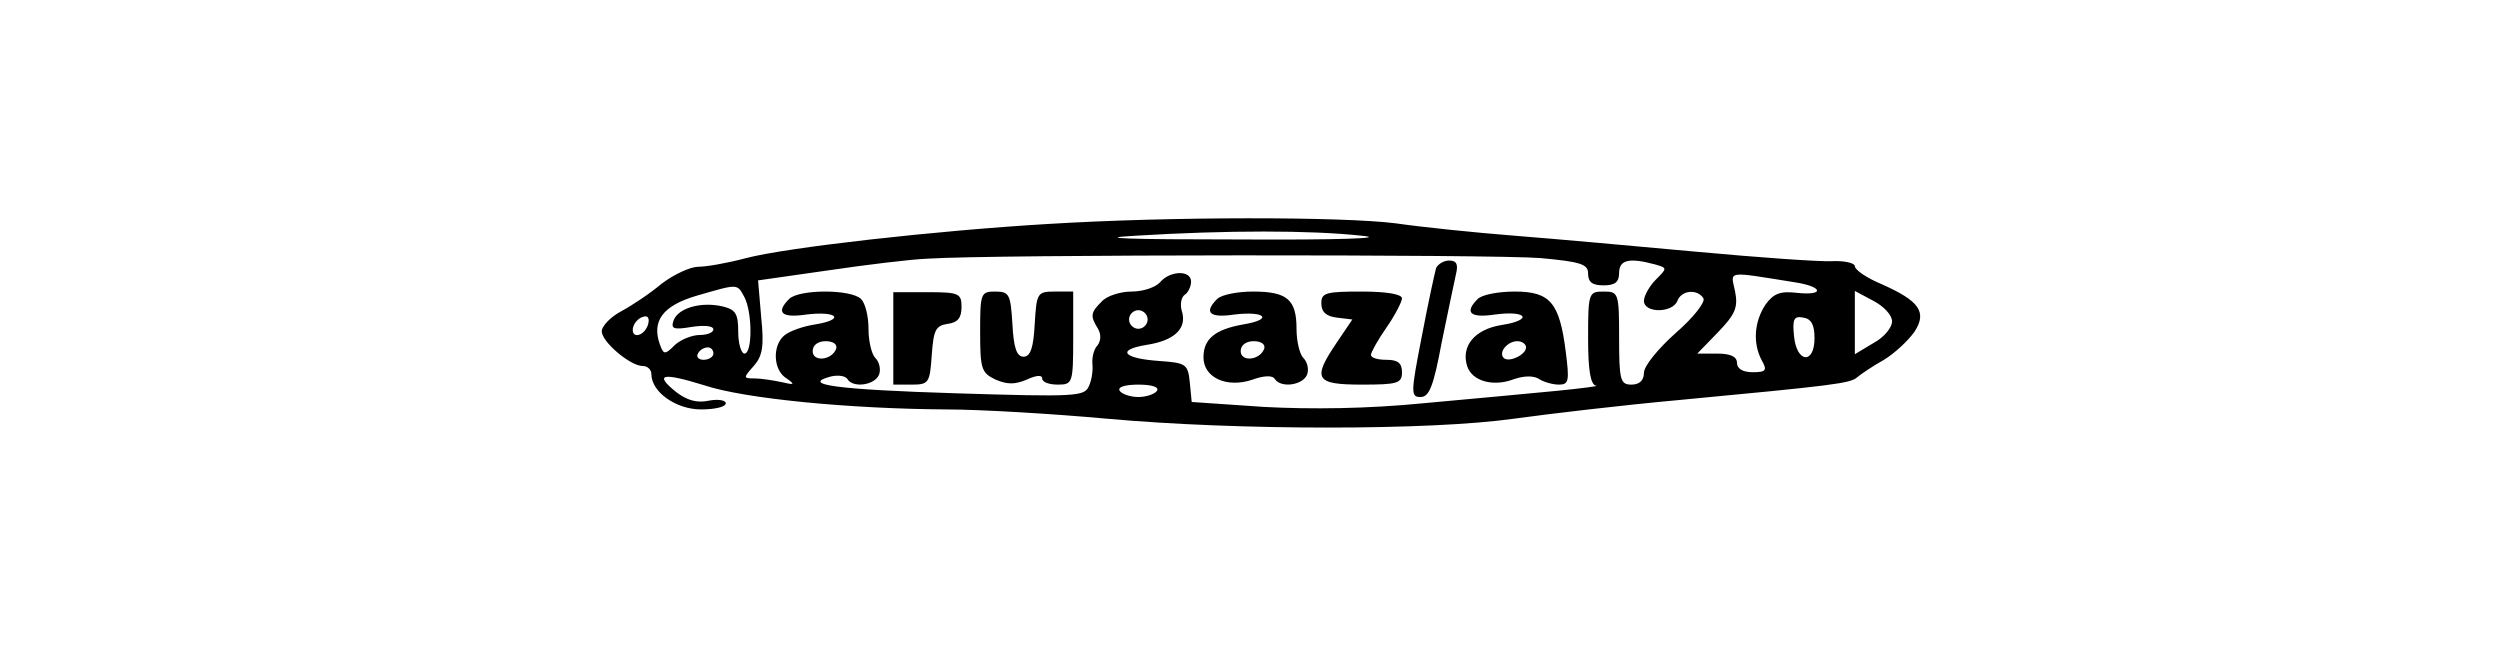 <svg xmlns="http://www.w3.org/2000/svg" width="403pt" height="104pt" version="1.0" viewBox="0 0 403 104"><g transform="translate(0 104) scale(.1 -.1)"><path d="m1690 679c-185-11-422-38-487-55-30-8-64-14-77-14s-39-12-59-27c-19-16-49-36-66-45s-31-24-31-32c0-17 46-56 66-56 8 0 14-6 14-13 0-29 40-57 80-57 22 0 40 4 40 10 0 5-13 7-28 4-19-4-35 1-52 14-36 29-23 32 45 11 66-22 236-38 390-39 55 0 172-7 260-15 210-19 520-19 655 0 58 8 177 22 265 30 254 24 278 27 289 37 6 5 25 18 43 28 18 11 39 31 49 45 21 32 8 50-53 77-24 10-43 23-43 29 0 5-17 9-37 8-21-1-118 6-216 15s-231 21-295 26-151 14-192 20c-87 11-366 11-560-1zm505-19c43-4-35-7-200-6-177 0-234 2-165 6 148 9 283 9 365 0zm288-36c66-6 77-10 77-25 0-14 7-19 25-19s25 5 25 20c0 21 16 25 57 14 21-6 21-6 2-25-10-10-19-26-19-34 0-20 46-20 54 0 6 17 32 20 42 4 3-6-16-31-45-56-28-25-51-53-51-64 0-12-7-19-20-19-18 0-20 7-20 75 0 73-1 75-25 75s-25-2-25-75c0-53 4-75 13-77 6 0-22-4-63-8s-138-13-215-20c-91-9-181-10-257-6l-117 8-3 31c-3 30-6 32-48 35-60 4-71 18-22 26 46 7 66 27 57 55-3 10-1 22 5 26 5 3 10 13 10 21 0 19-34 18-50-1-7-8-27-15-46-15-18 0-40-7-48-16-18-18-19-23-6-44 5-9 5-19-1-27-6-6-9-20-8-30s-1-26-6-36c-7-16-22-17-214-11-193 6-251 14-202 27 12 3 24 1 27-4 9-15 44-10 51 7 3 8 1 20-6 27-6 6-11 27-11 47s-5 41-12 48c-16 16-100 16-116 0-22-22-12-31 28-25 50 6 63-8 14-16-20-3-42-11-50-18-19-16-18-56 4-69 14-10 13-11-8-6-14 3-34 6-44 6-18 0-18 1-1 20 14 16 17 31 12 79l-5 59 112 16c61 9 134 18 161 19 102 7 915 7 988 1zm410-39c46-7 49-22 3-17-26 3-37-1-50-19-18-27-21-62-6-90 9-16 7-19-15-19-16 0-25 6-25 15 0 10-10 15-32 15h-32l33 34c28 29 33 40 28 66-7 34-17 33 96 15zm-1693-24c13-25 13-91 0-91-5 0-10 16-10 35 0 29-4 36-25 41-34 8-71-2-79-22-5-14-1-16 29-11 19 3 35 2 35-4 0-5-10-9-22-9s-30-7-40-16c-16-16-18-16-24 0-14 38 4 63 58 79 69 20 66 20 78-2zm1850-39c0-10-13-26-30-35l-30-18v51 51l30-16c17-9 30-23 30-33zm-1200 3c0-8-7-15-15-15s-15 7-15 15 7 15 15 15 15-7 15-15zm-806-10c-6-16-24-21-24-7 0 11 11 22 21 22 5 0 6-7 3-15zm1881-20c0-43-29-40-33 3-3 28 0 33 15 30 13-2 18-12 18-33zm-1577-17c-7-19-38-22-38-4 0 10 9 16 21 16s19-5 17-12zm-198-8c0-5-7-10-16-10-8 0-12 5-9 10 3 6 10 10 16 10 5 0 9-4 9-10zm715-60c-3-5-17-10-30-10s-27 5-30 10c-4 6 8 10 30 10s34-4 30-10z"/><path d="m2315 608c-2-7-13-57-23-110-18-92-18-98-2-98 14 0 21 18 34 88 10 48 20 97 23 110 4 16 1 22-11 22-9 0-18-6-21-12z"/><path d="m1440 494v-74h29c28 0 30 2 33 48 3 40 6 47 26 50 16 2 22 10 22 27 0 22-4 24-55 24h-55v-75z"/><path d="m1580 505c0-60 2-66 25-77 19-8 31-8 50 0 15 7 25 8 25 2s11-10 25-10c24 0 25 2 25 75v75h-29c-29 0-30-2-33-52-2-39-7-53-18-53s-16 14-18 53c-3 48-5 52-28 52s-24-3-24-65z"/><path d="m1962 558c-22-22-12-31 28-25 50 6 63-8 14-16-45-8-64-23-64-53 0-33 38-50 79-36 19 7 33 7 36 1 10-15 45-10 52 7 3 8 1 20-6 27-6 6-11 27-11 47 0 47-15 60-70 60-25 0-51-5-58-12zm76-80c-7-19-38-22-38-4 0 10 9 16 21 16s19-5 17-12z"/><path d="m2130 551c0-14 8-21 25-23l25-3-25-37c-40-59-35-68 40-68 58 0 65 2 65 20 0 15-7 20-25 20-14 0-25 3-25 8 0 4 11 24 25 44s25 42 25 47c0 7-26 11-65 11-58 0-65-2-65-19z"/><path d="m2382 558c-22-22-12-31 28-25 52 7 62-9 10-17-43-7-65-34-55-66 8-25 43-34 76-21 15 5 31 6 40 0 8-5 22-9 32-9 16 0 17 6 11 53-10 79-25 97-82 97-27 0-53-5-60-12zm78-78c0-12-28-25-36-17-9 9 6 27 22 27 8 0 14-5 14-10z"/></g></svg>
